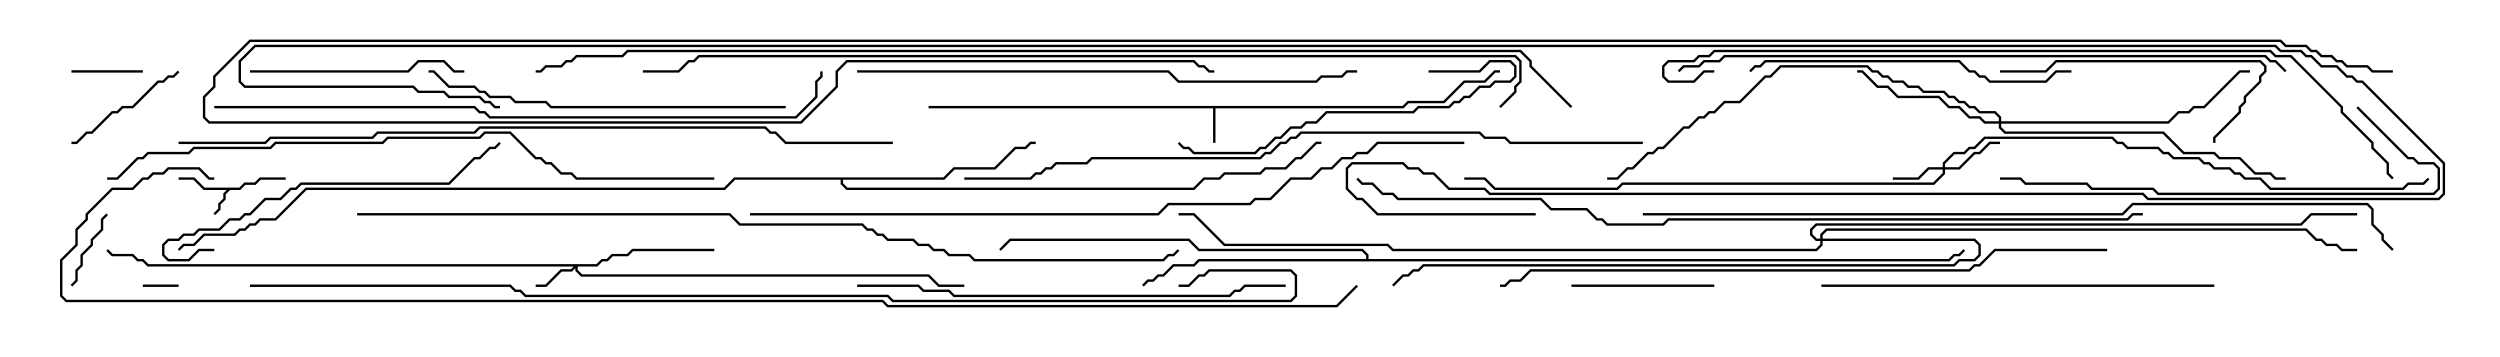 <svg version="1.1" width="105" height="15" xmlns="http://www.w3.org/2000/svg"><path d="M10.051,7.879L10.265,7.664L10.694,7.664L10.908,7.45L12,7.45L12,7.55L10.949,7.55L10.735,7.764L10.306,7.764L10.092,7.979L9.664,7.979L9.479,8.164L9.479,8.378L9.264,8.592L9.264,8.806L9.035,9.035L8.965,8.965L9.164,8.765L9.164,8.551L9.379,8.336L9.379,8.122L9.522,7.979L8.551,7.979L8.122,7.55L7.5,7.55L7.5,7.45L8.164,7.45L8.592,7.879z" stroke="none"/><path d="M58.908,4.45L59.122,4.236L60.622,4.236L61.479,3.379L62.336,3.379L62.765,2.95L63,2.95L63,3.05L62.806,3.05L62.378,3.479L61.521,3.479L60.664,4.336L59.164,4.336L58.949,4.55L51.05,4.55L51.05,6L50.95,6L50.95,4.55L39,4.55L39,4.45z" stroke="none"/><path d="M39.622,7.45L40.051,7.021L41.765,7.021L42.622,6.164L43.051,6.164L43.265,5.95L43.5,5.95L43.5,6.05L43.306,6.05L43.092,6.264L42.664,6.264L41.806,7.121L40.092,7.121L39.664,7.55L35.407,7.55L35.407,7.694L35.592,7.879L50.122,7.879L50.551,7.45L51.194,7.45L51.408,7.236L52.908,7.236L53.122,7.021L53.979,7.021L54.408,6.593L54.622,6.593L55.265,5.95L55.5,5.95L55.5,6.05L55.306,6.05L54.664,6.693L54.449,6.693L54.021,7.121L53.164,7.121L52.949,7.336L51.449,7.336L51.235,7.55L50.592,7.55L50.164,7.979L35.551,7.979L35.307,7.735L35.307,7.55L30.878,7.55L30.449,7.979L12.878,7.979L11.592,9.264L10.949,9.264L10.735,9.479L10.521,9.479L10.306,9.693L10.092,9.693L9.878,9.907L8.592,9.907L8.164,10.336L7.735,10.336L7.535,10.535L7.465,10.465L7.694,10.236L8.122,10.236L8.551,9.807L9.836,9.807L10.051,9.593L10.265,9.593L10.479,9.379L10.694,9.379L10.908,9.164L11.551,9.164L12.836,7.879L30.408,7.879L30.836,7.45z" stroke="none"/><path d="M57.379,10.879L57.379,10.735L57.194,10.55L50.336,10.55L49.908,10.121L42.449,10.121L42.035,10.535L41.965,10.465L42.408,10.021L49.949,10.021L50.378,10.45L57.235,10.45L57.479,10.694L57.479,10.879L81.836,10.879L82.051,10.664L82.265,10.664L82.465,10.465L82.535,10.535L82.306,10.764L82.092,10.764L81.878,10.979L50.378,10.979L50.164,11.193L49.306,11.193L48.878,11.621L48.664,11.621L48.449,11.836L48.235,11.836L48.035,12.035L47.965,11.965L48.194,11.736L48.408,11.736L48.622,11.521L48.836,11.521L49.265,11.093L50.122,11.093L50.336,10.879z" stroke="none"/><path d="M25.051,11.093L25.265,10.879L25.479,10.879L25.694,10.664L26.336,10.664L26.551,10.45L30,10.45L30,10.55L26.592,10.55L26.378,10.764L25.735,10.764L25.521,10.979L25.306,10.979L25.092,11.193L24.264,11.193L24.264,11.336L24.449,11.521L39.021,11.521L39.449,11.95L40.5,11.95L40.5,12.05L39.408,12.05L38.979,11.621L24.408,11.621L24.164,11.378L24.164,11.264L24.021,11.407L23.592,11.407L22.949,12.05L22.5,12.05L22.5,11.95L22.908,11.95L23.551,11.307L23.979,11.307L24.094,11.193L6.194,11.193L5.979,10.979L5.765,10.979L5.551,10.764L4.694,10.764L4.465,10.535L4.535,10.465L4.735,10.664L5.592,10.664L5.806,10.879L6.021,10.879L6.235,11.093z" stroke="none"/><path d="M81.593,7.021L81.593,6.836L82.051,6.379L82.479,6.379L82.694,6.164L82.908,6.164L83.336,5.736L88.735,5.736L88.949,5.95L89.164,5.95L89.378,6.164L90.664,6.164L90.878,6.379L91.092,6.379L91.306,6.593L92.378,6.593L92.592,6.807L92.806,6.807L93.021,7.021L93.664,7.021L93.878,7.236L94.092,7.236L94.306,7.45L94.949,7.45L95.378,7.879L100.908,7.879L101.122,7.664L101.765,7.664L101.965,7.465L102.035,7.535L101.806,7.764L101.164,7.764L100.949,7.979L95.336,7.979L94.908,7.55L94.265,7.55L94.051,7.336L93.836,7.336L93.622,7.121L92.979,7.121L92.765,6.907L92.551,6.907L92.336,6.693L91.265,6.693L91.051,6.479L90.836,6.479L90.622,6.264L89.336,6.264L89.122,6.05L88.908,6.05L88.694,5.836L83.378,5.836L82.949,6.264L82.735,6.264L82.521,6.479L82.092,6.479L81.693,6.878L81.693,7.021L82.265,7.021L82.908,6.379L83.122,6.379L83.551,5.95L84,5.95L84,6.05L83.592,6.05L83.164,6.479L82.949,6.479L82.306,7.121L81.693,7.121L81.693,7.306L81.235,7.764L68.164,7.764L67.949,7.979L62.765,7.979L62.336,7.55L61.5,7.55L61.5,7.45L62.378,7.45L62.806,7.879L67.908,7.879L68.122,7.664L81.194,7.664L81.593,7.265L81.593,7.121L81.021,7.121L80.592,7.55L79.5,7.55L79.5,7.45L80.551,7.45L80.979,7.021z" stroke="none"/><path d="M83.95,5.093L83.95,4.949L83.765,4.764L83.122,4.764L82.908,4.55L82.694,4.55L82.479,4.336L82.265,4.336L82.051,4.121L81.836,4.121L81.622,3.907L80.765,3.907L80.551,3.693L80.122,3.693L79.908,3.479L79.479,3.479L79.265,3.264L79.051,3.264L78.836,3.05L78.622,3.05L78.408,2.836L74.806,2.836L74.378,3.264L74.164,3.264L73.092,4.336L72.449,4.336L72.021,4.764L71.806,4.764L71.592,4.979L71.378,4.979L70.949,5.407L70.735,5.407L69.878,6.264L69.664,6.264L69.449,6.479L69.235,6.479L68.592,7.121L68.378,7.121L67.949,7.55L67.5,7.55L67.5,7.45L67.908,7.45L68.336,7.021L68.551,7.021L69.194,6.379L69.408,6.379L69.622,6.164L69.836,6.164L70.694,5.307L70.908,5.307L71.336,4.879L71.551,4.879L71.765,4.664L71.979,4.664L72.408,4.236L73.051,4.236L74.122,3.164L74.336,3.164L74.765,2.736L78.449,2.736L78.664,2.95L78.878,2.95L79.092,3.164L79.306,3.164L79.521,3.379L79.949,3.379L80.164,3.593L80.592,3.593L80.806,3.807L81.664,3.807L81.878,4.021L82.092,4.021L82.306,4.236L82.521,4.236L82.735,4.45L82.949,4.45L83.164,4.664L83.806,4.664L84.05,4.908L84.05,5.093L91.051,5.093L91.479,4.664L91.908,4.664L92.122,4.45L92.551,4.45L94.051,2.95L94.5,2.95L94.5,3.05L94.092,3.05L92.592,4.55L92.164,4.55L91.949,4.764L91.521,4.764L91.092,5.193L84.05,5.193L84.05,5.336L84.235,5.521L90.878,5.521L91.735,6.379L93.021,6.379L93.235,6.593L94.092,6.593L94.735,7.236L95.378,7.236L95.592,7.45L96,7.45L96,7.55L95.551,7.55L95.336,7.336L94.694,7.336L94.051,6.693L93.194,6.693L92.979,6.479L91.694,6.479L90.836,5.621L84.194,5.621L83.95,5.378L83.95,5.193L83.336,5.193L83.122,4.979L82.694,4.979L82.265,4.55L81.836,4.55L81.408,4.121L79.694,4.121L79.265,3.693L78.836,3.693L78.194,3.05L78,3.05L78,2.95L78.235,2.95L78.878,3.593L79.306,3.593L79.735,4.021L81.449,4.021L81.878,4.45L82.306,4.45L82.735,4.879L83.164,4.879L83.378,5.093z" stroke="none"/><path d="M76.45,10.021L76.45,9.836L76.694,9.593L96.878,9.593L97.306,10.021L97.521,10.021L97.735,10.236L98.164,10.236L98.378,10.45L99,10.45L99,10.55L98.336,10.55L98.122,10.336L97.694,10.336L97.479,10.121L97.265,10.121L96.836,9.693L76.735,9.693L76.55,9.878L76.55,10.021L82.949,10.021L83.193,10.265L83.193,10.735L82.949,10.979L82.306,10.979L82.092,11.193L59.806,11.193L59.592,11.407L59.378,11.407L59.164,11.621L58.949,11.621L58.535,12.035L58.465,11.965L58.908,11.521L59.122,11.521L59.336,11.307L59.551,11.307L59.765,11.093L82.051,11.093L82.265,10.879L82.908,10.879L83.093,10.694L83.093,10.306L82.908,10.121L76.55,10.121L76.55,10.306L76.306,10.55L58.479,10.55L58.265,10.336L51.408,10.336L50.122,9.05L49.5,9.05L49.5,8.95L50.164,8.95L51.449,10.236L58.306,10.236L58.521,10.45L76.265,10.45L76.45,10.265L76.45,10.121L76.265,10.121L76.021,9.878L76.021,9.622L76.265,9.379L96.622,9.379L97.051,8.95L99,8.95L99,9.05L97.092,9.05L96.664,9.479L76.306,9.479L76.121,9.664L76.121,9.836L76.306,10.021z" stroke="none"/><path d="M6,12.05L6,11.95L7.5,11.95L7.5,12.05z" stroke="none"/><path d="M6,2.95L6,3.05L3,3.05L3,2.95z" stroke="none"/><path d="M4.465,8.965L4.535,9.035L4.336,9.235L4.336,9.664L3.907,10.092L3.907,10.306L3.479,10.735L3.479,11.164L3.264,11.378L3.264,11.806L3.035,12.035L2.965,11.965L3.164,11.765L3.164,11.336L3.379,11.122L3.379,10.694L3.807,10.265L3.807,10.051L4.236,9.622L4.236,9.194z" stroke="none"/><path d="M7.465,2.965L7.535,3.035L7.306,3.264L7.092,3.264L6.878,3.479L6.664,3.479L5.592,4.55L5.164,4.55L4.949,4.764L4.735,4.764L3.878,5.621L3.664,5.621L3.235,6.05L3,6.05L3,5.95L3.194,5.95L3.622,5.521L3.836,5.521L4.694,4.664L4.908,4.664L5.122,4.45L5.551,4.45L6.622,3.379L6.836,3.379L7.051,3.164L7.265,3.164z" stroke="none"/><path d="M66,12.05L66,11.95L72,11.95L72,12.05z" stroke="none"/><path d="M10.5,3.05L10.5,2.95L17.122,2.95L17.551,2.521L18.664,2.521L19.092,2.95L19.5,2.95L19.5,3.05L19.051,3.05L18.622,2.621L17.592,2.621L17.164,3.05z" stroke="none"/><path d="M84,3.05L84,2.95L85.908,2.95L86.336,2.521L94.949,2.521L95.193,2.765L95.193,3.021L94.979,3.235L94.979,3.449L94.336,4.092L94.336,4.306L94.121,4.521L94.121,4.735L93.05,5.806L93.05,6L92.95,6L92.95,5.765L94.021,4.694L94.021,4.479L94.236,4.265L94.236,4.051L94.879,3.408L94.879,3.194L95.093,2.979L95.093,2.806L94.908,2.621L86.378,2.621L85.949,3.05z" stroke="none"/><path d="M60,3.05L60,2.95L62.122,2.95L62.551,2.521L63.449,2.521L63.693,2.765L63.693,3.235L63.449,3.479L62.806,3.479L62.592,3.693L62.164,3.693L61.735,4.121L61.521,4.121L61.306,4.336L61.092,4.336L60.878,4.55L59.592,4.55L59.378,4.764L55.735,4.764L55.306,5.193L54.878,5.193L54.664,5.407L54.235,5.407L53.806,5.836L53.592,5.836L53.164,6.264L52.949,6.264L52.735,6.479L50.122,6.479L49.908,6.264L49.694,6.264L49.465,6.035L49.535,5.965L49.735,6.164L49.949,6.164L50.164,6.379L52.694,6.379L52.908,6.164L53.122,6.164L53.551,5.736L53.765,5.736L54.194,5.307L54.622,5.307L54.836,5.093L55.265,5.093L55.694,4.664L59.336,4.664L59.551,4.45L60.836,4.45L61.051,4.236L61.265,4.236L61.479,4.021L61.694,4.021L62.122,3.593L62.551,3.593L62.765,3.379L63.408,3.379L63.593,3.194L63.593,2.806L63.408,2.621L62.592,2.621L62.164,3.05z" stroke="none"/><path d="M9,10.45L9,10.55L8.378,10.55L7.949,10.979L7.051,10.979L6.807,10.735L6.807,10.265L7.051,10.021L7.479,10.021L7.694,9.807L8.122,9.807L8.336,9.593L9.194,9.593L9.622,9.164L10.051,9.164L10.265,8.95L10.479,8.95L11.122,8.307L11.765,8.307L12.194,7.879L12.408,7.879L12.622,7.664L18.836,7.664L19.908,6.593L20.122,6.593L20.551,6.164L20.765,6.164L20.965,5.965L21.035,6.035L20.806,6.264L20.592,6.264L20.164,6.693L19.949,6.693L18.878,7.764L12.664,7.764L12.449,7.979L12.235,7.979L11.806,8.407L11.164,8.407L10.521,9.05L10.306,9.05L10.092,9.264L9.664,9.264L9.235,9.693L8.378,9.693L8.164,9.907L7.735,9.907L7.521,10.121L7.092,10.121L6.907,10.306L6.907,10.694L7.092,10.879L7.908,10.879L8.336,10.45z" stroke="none"/><path d="M73.535,3.035L73.465,2.965L73.694,2.736L73.908,2.736L74.122,2.521L82.306,2.521L82.735,2.95L82.949,2.95L83.164,3.164L83.378,3.164L83.592,3.379L85.908,3.379L86.336,2.95L87,2.95L87,3.05L86.378,3.05L85.949,3.479L83.551,3.479L83.336,3.264L83.122,3.264L82.908,3.05L82.694,3.05L82.265,2.621L74.164,2.621L73.949,2.836L73.735,2.836z" stroke="none"/><path d="M33,4.45L33,4.55L23.122,4.55L22.908,4.336L21.622,4.336L21.408,4.121L20.551,4.121L20.336,3.907L20.122,3.907L19.908,3.693L18.836,3.693L18.194,3.05L18,3.05L18,2.95L18.235,2.95L18.878,3.593L19.949,3.593L20.164,3.807L20.378,3.807L20.592,4.021L21.449,4.021L21.664,4.236L22.949,4.236L23.164,4.45z" stroke="none"/><path d="M98.965,4.535L99.035,4.465L101.164,6.593L101.378,6.593L101.592,6.807L102.235,6.807L102.479,7.051L102.479,7.949L102.235,8.193L90.622,8.193L90.408,7.979L87.836,7.979L87.622,7.764L85.051,7.764L84.836,7.55L84,7.55L84,7.45L84.878,7.45L85.092,7.664L87.664,7.664L87.878,7.879L90.449,7.879L90.664,8.093L102.194,8.093L102.379,7.908L102.379,7.092L102.194,6.907L101.551,6.907L101.336,6.693L101.122,6.693z" stroke="none"/><path d="M93,11.95L93,12.05L76.5,12.05L76.5,11.95z" stroke="none"/><path d="M36,12.05L36,11.95L38.592,11.95L38.806,12.164L39.878,12.164L40.092,12.379L51.622,12.379L51.836,12.164L52.051,12.164L52.265,11.95L54,11.95L54,12.05L52.306,12.05L52.092,12.264L51.878,12.264L51.664,12.479L40.051,12.479L39.836,12.264L38.765,12.264L38.551,12.05z" stroke="none"/><path d="M36,3.05L36,2.95L49.092,2.95L49.521,3.379L55.265,3.379L55.479,3.164L56.336,3.164L56.551,2.95L57,2.95L57,3.05L56.592,3.05L56.378,3.264L55.521,3.264L55.306,3.479L49.479,3.479L49.051,3.05z" stroke="none"/><path d="M30,7.45L30,7.55L24.194,7.55L23.979,7.336L23.551,7.336L23.122,6.907L22.908,6.907L22.694,6.693L22.479,6.693L21.408,5.621L20.378,5.621L20.164,5.836L16.306,5.836L16.092,6.05L11.592,6.05L11.378,6.264L8.164,6.264L7.949,6.479L6.235,6.479L6.021,6.693L5.806,6.693L4.949,7.55L4.5,7.55L4.5,7.45L4.908,7.45L5.765,6.593L5.979,6.593L6.194,6.379L7.908,6.379L8.122,6.164L11.336,6.164L11.551,5.95L16.051,5.95L16.265,5.736L20.122,5.736L20.336,5.521L21.449,5.521L22.521,6.593L22.735,6.593L22.949,6.807L23.164,6.807L23.592,7.236L24.021,7.236L24.235,7.45z" stroke="none"/><path d="M96.035,2.965L95.965,3.035L95.551,2.621L95.336,2.621L95.122,2.407L72.449,2.407L72.235,2.621L71.592,2.621L71.378,2.836L70.735,2.836L70.535,3.035L70.465,2.965L70.694,2.736L71.336,2.736L71.551,2.521L72.194,2.521L72.408,2.307L95.164,2.307L95.378,2.521L95.592,2.521z" stroke="none"/><path d="M9,4.55L9,4.45L19.949,4.45L20.164,4.664L20.378,4.664L20.592,4.879L33.408,4.879L34.236,4.051L34.236,3.408L34.45,3.194L34.45,3L34.55,3L34.55,3.235L34.336,3.449L34.336,4.092L33.449,4.979L20.551,4.979L20.336,4.764L20.122,4.764L19.908,4.55z" stroke="none"/><path d="M88.5,10.45L88.5,10.55L83.806,10.55L83.164,11.193L82.949,11.193L82.735,11.407L64.306,11.407L63.878,11.836L63.449,11.836L63.235,12.05L63,12.05L63,11.95L63.194,11.95L63.408,11.736L63.836,11.736L64.265,11.307L82.694,11.307L82.908,11.093L83.122,11.093L83.765,10.45z" stroke="none"/><path d="M69,5.95L69,6.05L63.408,6.05L63.194,5.836L62.336,5.836L62.122,5.621L54.664,5.621L54.449,5.836L54.235,5.836L54.021,6.05L53.806,6.05L53.378,6.479L53.164,6.479L52.949,6.693L45.878,6.693L45.664,6.907L44.378,6.907L44.164,7.121L43.949,7.121L43.735,7.336L43.521,7.336L43.306,7.55L40.5,7.55L40.5,7.45L43.265,7.45L43.479,7.236L43.694,7.236L43.908,7.021L44.122,7.021L44.336,6.807L45.622,6.807L45.836,6.593L52.908,6.593L53.122,6.379L53.336,6.379L53.765,5.95L53.979,5.95L54.194,5.736L54.408,5.736L54.622,5.521L62.164,5.521L62.378,5.736L63.235,5.736L63.449,5.95z" stroke="none"/><path d="M72,2.95L72,3.05L71.592,3.05L71.164,3.479L70.051,3.479L69.807,3.235L69.807,2.765L70.051,2.521L71.122,2.521L71.336,2.307L71.765,2.307L71.979,2.093L95.378,2.093L95.592,2.307L96.235,2.307L98.407,4.479L98.407,4.694L99.693,5.979L99.693,6.194L100.336,6.836L100.336,7.265L100.535,7.465L100.465,7.535L100.236,7.306L100.236,6.878L99.593,6.235L99.593,6.021L98.307,4.735L98.307,4.521L96.194,2.407L95.551,2.407L95.336,2.193L72.021,2.193L71.806,2.407L71.378,2.407L71.164,2.621L70.092,2.621L69.907,2.806L69.907,3.194L70.092,3.379L71.122,3.379L71.551,2.95z" stroke="none"/><path d="M7.5,6.05L7.5,5.95L11.122,5.95L11.336,5.736L15.622,5.736L15.836,5.521L19.908,5.521L20.122,5.307L32.164,5.307L32.378,5.521L32.592,5.521L33.021,5.95L37.5,5.95L37.5,6.05L32.979,6.05L32.551,5.621L32.336,5.621L32.122,5.407L20.164,5.407L19.949,5.621L15.878,5.621L15.664,5.836L11.378,5.836L11.164,6.05z" stroke="none"/><path d="M31.5,9.05L31.5,8.95L48.622,8.95L49.051,8.521L52.479,8.521L52.694,8.307L53.336,8.307L54.194,7.45L55.051,7.45L55.479,7.021L55.908,7.021L56.336,6.593L56.765,6.593L56.979,6.379L57.408,6.379L57.836,5.95L61.5,5.95L61.5,6.05L57.878,6.05L57.449,6.479L57.021,6.479L56.806,6.693L56.378,6.693L55.949,7.121L55.521,7.121L55.092,7.55L54.235,7.55L53.378,8.407L52.735,8.407L52.521,8.621L49.092,8.621L48.664,9.05z" stroke="none"/><path d="M69,9.05L69,8.95L89.122,8.95L89.551,8.521L99.449,8.521L99.693,8.765L99.693,9.408L100.121,9.836L100.121,10.051L100.535,10.465L100.465,10.535L100.021,10.092L100.021,9.878L99.593,9.449L99.593,8.806L99.408,8.621L89.592,8.621L89.164,9.05z" stroke="none"/><path d="M90,8.95L90,9.05L89.592,9.05L89.378,9.264L70.092,9.264L69.878,9.479L67.479,9.479L67.265,9.264L67.051,9.264L66.622,8.836L65.122,8.836L64.694,8.407L58.694,8.407L58.479,8.193L58.051,8.193L57.622,7.764L57.194,7.764L56.965,7.535L57.035,7.465L57.235,7.664L57.664,7.664L58.092,8.093L58.521,8.093L58.735,8.307L64.735,8.307L65.164,8.736L66.664,8.736L67.092,9.164L67.306,9.164L67.521,9.379L69.836,9.379L70.051,9.164L89.336,9.164L89.551,8.95z" stroke="none"/><path d="M15,9.05L15,8.95L30.664,8.95L31.092,9.379L36.235,9.379L36.449,9.593L36.664,9.593L36.878,9.807L37.092,9.807L37.306,10.021L38.378,10.021L38.592,10.236L39.021,10.236L39.235,10.45L39.664,10.45L39.878,10.664L40.735,10.664L40.949,10.879L48.836,10.879L49.051,10.664L49.265,10.664L49.465,10.465L49.535,10.535L49.306,10.764L49.092,10.764L48.878,10.979L40.908,10.979L40.694,10.764L39.836,10.764L39.622,10.55L39.194,10.55L38.979,10.336L38.551,10.336L38.336,10.121L37.265,10.121L37.051,9.907L36.836,9.907L36.622,9.693L36.408,9.693L36.194,9.479L31.051,9.479L30.622,9.05z" stroke="none"/><path d="M63.035,4.535L62.965,4.465L63.593,3.836L63.593,3.622L63.807,3.408L63.807,2.592L63.622,2.407L29.378,2.407L29.164,2.621L28.949,2.621L28.521,3.05L27,3.05L27,2.95L28.479,2.95L28.908,2.521L29.122,2.521L29.336,2.307L63.664,2.307L63.907,2.551L63.907,3.449L63.693,3.664L63.693,3.878z" stroke="none"/><path d="M10.5,12.05L10.5,11.95L21.449,11.95L21.664,12.164L21.878,12.164L22.092,12.379L37.306,12.379L37.521,12.593L54.194,12.593L54.379,12.408L54.379,11.592L54.194,11.407L50.806,11.407L50.592,11.621L50.378,11.621L49.949,12.05L49.5,12.05L49.5,11.95L49.908,11.95L50.336,11.521L50.551,11.521L50.765,11.307L54.235,11.307L54.479,11.551L54.479,12.449L54.235,12.693L37.479,12.693L37.265,12.479L22.051,12.479L21.836,12.264L21.622,12.264L21.408,12.05z" stroke="none"/><path d="M66.035,4.465L65.965,4.535L64.236,2.806L64.236,2.592L63.836,2.193L26.378,2.193L26.164,2.407L24.235,2.407L24.021,2.621L23.806,2.621L23.592,2.836L22.949,2.836L22.735,3.05L22.5,3.05L22.5,2.95L22.694,2.95L22.908,2.736L23.551,2.736L23.765,2.521L23.979,2.521L24.194,2.307L26.122,2.307L26.336,2.093L63.878,2.093L64.336,2.551L64.336,2.765z" stroke="none"/><path d="M64.5,8.95L64.5,9.05L57.836,9.05L57.194,8.407L56.979,8.407L56.521,7.949L56.521,7.051L56.765,6.807L58.949,6.807L59.164,7.021L59.592,7.021L59.806,7.236L60.235,7.236L60.878,7.879L62.378,7.879L62.592,8.093L90.021,8.093L90.235,8.307L102.408,8.307L102.593,8.122L102.593,6.878L99.194,3.479L98.979,3.479L98.765,3.264L98.551,3.264L98.122,2.836L97.479,2.836L97.051,2.407L96.836,2.407L96.622,2.193L95.765,2.193L95.551,1.979L10.735,1.979L10.121,2.592L10.121,3.408L10.306,3.593L17.378,3.593L17.592,3.807L18.664,3.807L18.878,4.021L20.164,4.021L20.378,4.236L20.592,4.236L20.806,4.45L21,4.45L21,4.55L20.765,4.55L20.551,4.336L20.336,4.336L20.122,4.121L18.836,4.121L18.622,3.907L17.551,3.907L17.336,3.693L10.265,3.693L10.021,3.449L10.021,2.551L10.694,1.879L95.592,1.879L95.806,2.093L96.664,2.093L96.878,2.307L97.092,2.307L97.521,2.736L98.164,2.736L98.592,3.164L98.806,3.164L99.021,3.379L99.235,3.379L102.693,6.836L102.693,8.164L102.449,8.407L90.194,8.407L89.979,8.193L62.551,8.193L62.336,7.979L60.836,7.979L60.194,7.336L59.765,7.336L59.551,7.121L59.122,7.121L58.908,6.907L56.806,6.907L56.621,7.092L56.621,7.908L57.021,8.307L57.235,8.307L57.878,8.95z" stroke="none"/><path d="M9,7.45L9,7.55L8.765,7.55L8.336,7.121L7.092,7.121L6.878,7.336L6.449,7.336L6.235,7.55L6.021,7.55L5.592,7.979L4.735,7.979L3.693,9.021L3.693,9.235L3.264,9.664L3.264,10.306L2.621,10.949L2.621,12.408L2.806,12.593L37.092,12.593L37.306,12.807L56.122,12.807L56.965,11.965L57.035,12.035L56.164,12.907L37.265,12.907L37.051,12.693L2.765,12.693L2.521,12.449L2.521,10.908L3.164,10.265L3.164,9.622L3.593,9.194L3.593,8.979L4.694,7.879L5.551,7.879L5.979,7.45L6.194,7.45L6.408,7.236L6.836,7.236L7.051,7.021L8.378,7.021L8.806,7.45z" stroke="none"/><path d="M100.5,2.95L100.5,3.05L99.622,3.05L99.408,2.836L98.551,2.836L98.336,2.621L98.122,2.621L97.908,2.407L97.479,2.407L97.265,2.193L97.051,2.193L96.836,1.979L95.979,1.979L95.765,1.764L10.521,1.764L9.05,3.235L9.05,3.664L8.621,4.092L8.621,4.908L8.806,5.093L33.622,5.093L35.093,3.622L35.093,2.979L35.551,2.521L50.164,2.521L50.378,2.736L50.592,2.736L50.806,2.95L51,2.95L51,3.05L50.765,3.05L50.551,2.836L50.336,2.836L50.122,2.621L35.592,2.621L35.193,3.021L35.193,3.664L33.664,5.193L8.765,5.193L8.521,4.949L8.521,4.051L8.95,3.622L8.95,3.194L10.479,1.664L95.806,1.664L96.021,1.879L96.878,1.879L97.092,2.093L97.306,2.093L97.521,2.307L97.949,2.307L98.164,2.521L98.378,2.521L98.592,2.736L99.449,2.736L99.664,2.95z" stroke="none"/></svg>